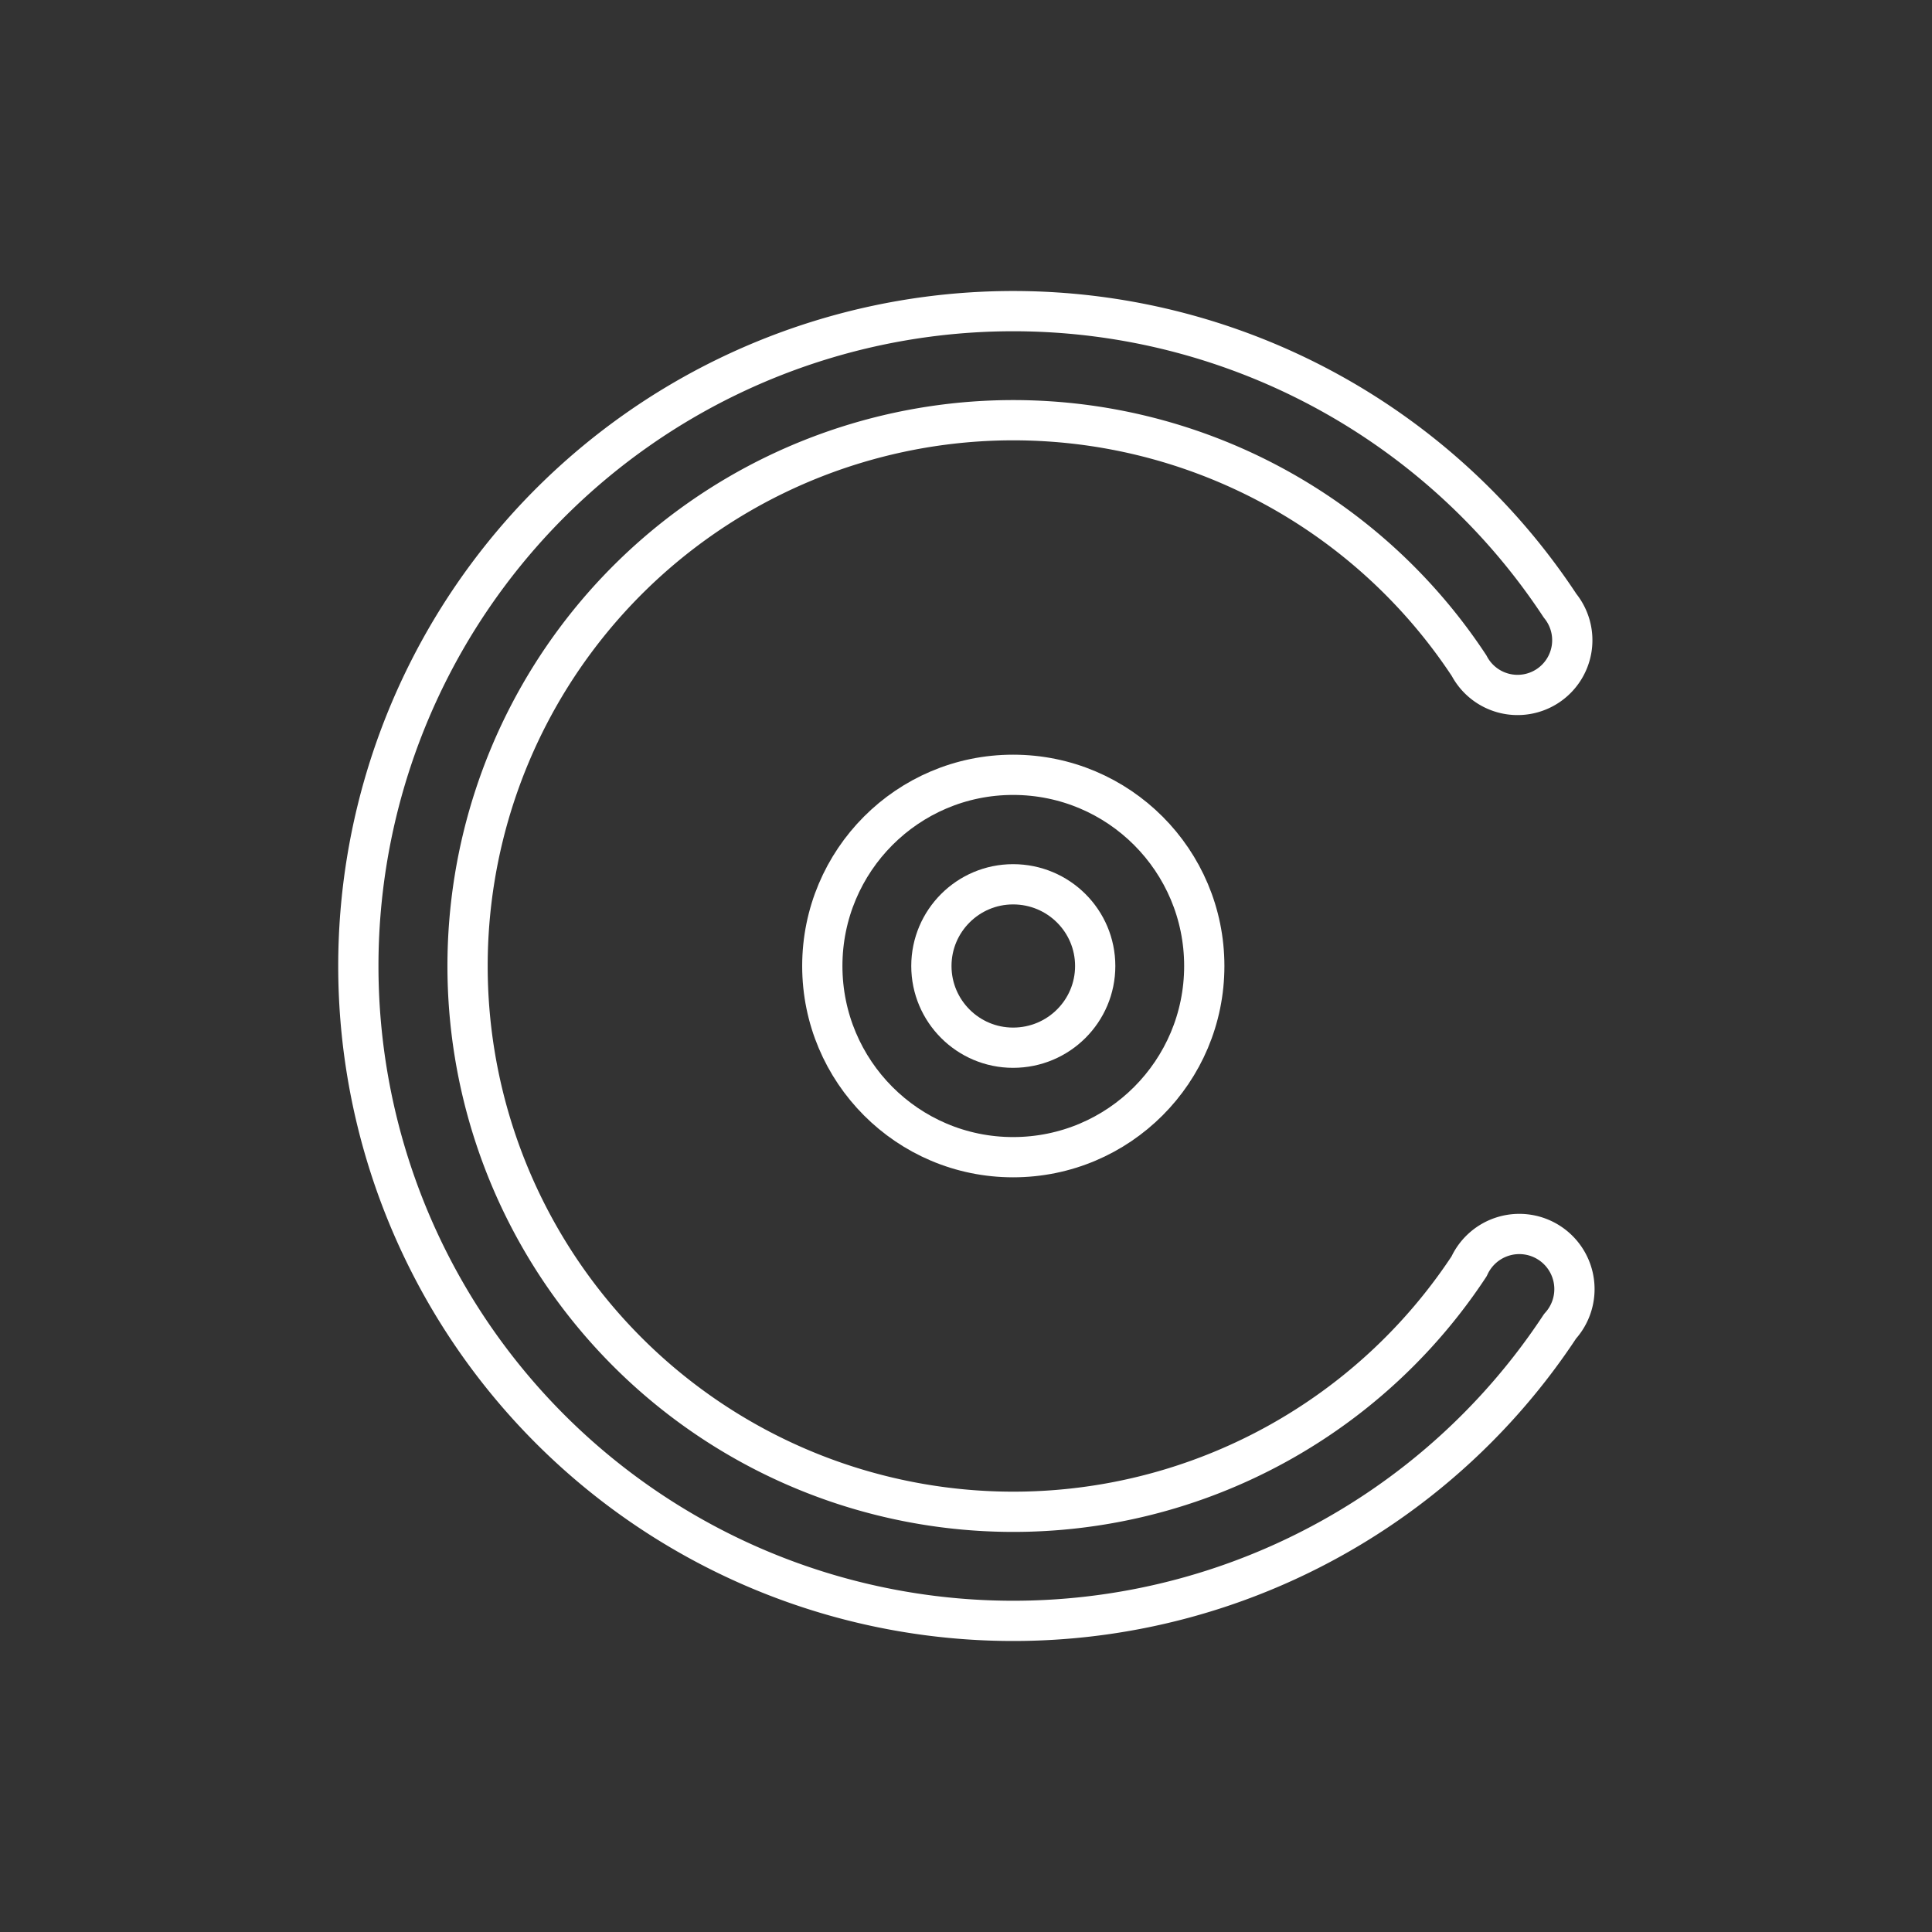 <svg width="48" height="48" xmlns="http://www.w3.org/2000/svg" xmlns:svg="http://www.w3.org/2000/svg" enable-background="new 0 0 48.0 48.0" version="1.1" xml:space="preserve">

 <rect width="100%" height="100%" fill="#333333" stroke="none"/>

 <g class="layer">
  <title>Layer 1</title>
  <path d="m25.17,21.97c1.13,0 2.04,0.91 2.04,2.03c0,1.12 -0.91,2.03 -2.04,2.03c-1.12,0 -2.03,-0.91 -2.03,-2.03c0,-1.12 0.91,-2.03 2.03,-2.03z" fill="#000000" fill-opacity="0" fill-rule="nonzero" id="svg_1" stroke="#FFFFFF" stroke-linecap="round" stroke-linejoin="round" stroke-opacity="1" stroke-width="1"/>
  <path d="m25.17,19.25c2.63,0 4.75,2.13 4.75,4.75c0,2.62 -2.12,4.75 -4.75,4.75c-2.62,0 -4.74,-2.13 -4.74,-4.75c0,-2.62 2.12,-4.75 4.74,-4.75z" fill="#000000" fill-opacity="0" fill-rule="nonzero" id="svg_2" stroke="#FFFFFF" stroke-linecap="round" stroke-linejoin="round" stroke-opacity="1" stroke-width="1"/>
  <path d="m36.5,16.54a13.56,13.56 270 1 0 0,14.92a1.37,1.37 35 1 1 2.26,1.49a16.27,16.27 270 1 1 0,-17.9a1.36,1.36 138.35 1 1 -2.26,1.49z" fill="#000000" fill-opacity="0" fill-rule="nonzero" id="svg_3" stroke="#FFFFFF" stroke-linecap="round" stroke-linejoin="round" stroke-opacity="1" stroke-width="1"/>
 </g>
</svg>